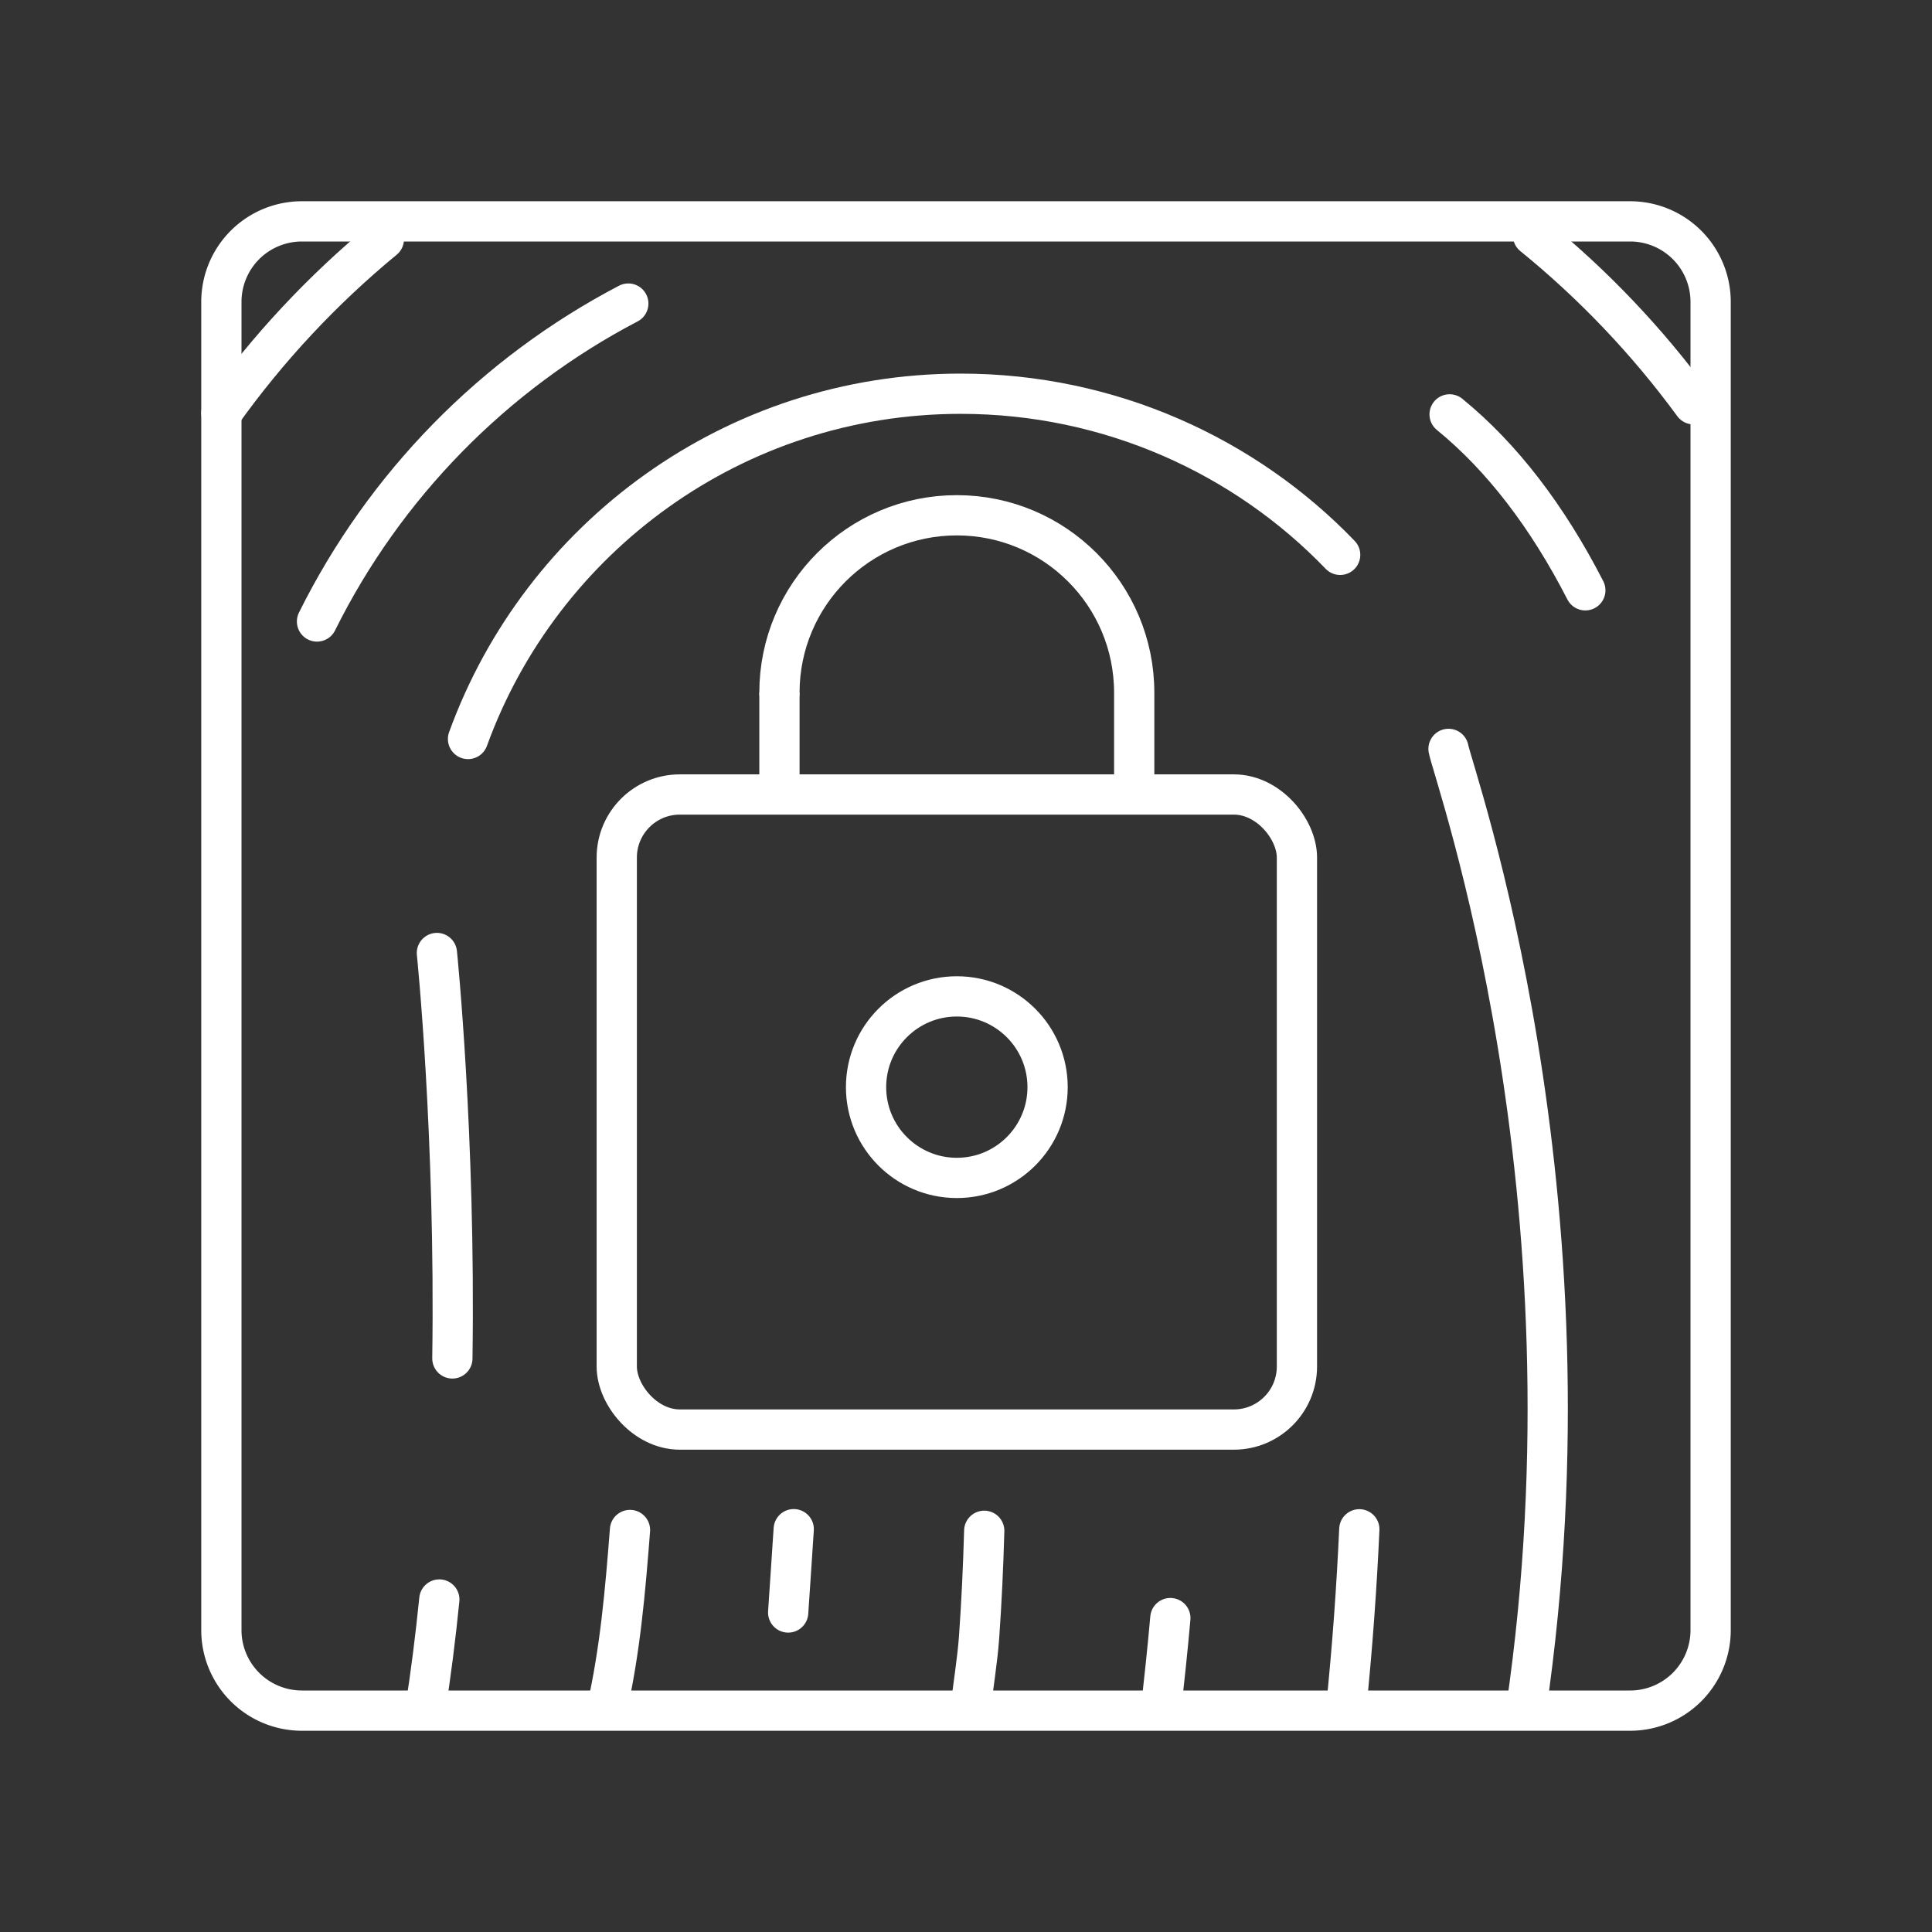 <svg width="48" height="48" version="1.1" viewBox="0 0 48 48" xmlns="http://www.w3.org/2000/svg">
 <rect x="0" y="0" width="48" height="48" fill="#333333" stroke="none"/>
 <defs>
  <style>.a{fill:none;stroke:#fff;stroke-linecap:round;stroke-linejoin:round;}</style>
  <style>.a{fill:none;stroke:#fff;stroke-linecap:round;stroke-linejoin:round;}</style>
 </defs>
 <g stroke-miterlimit="7">
  <g fill="none" stroke="#fff">
   <g stroke-linecap="round" stroke-linejoin="round">
    <path d="m11.628 18.36c1.815-5.003 6.611-8.578 12.241-8.578 3.722 0 7.08 1.562 9.427 4.003m2.692 4.821c0.129 0.665 3.817 10.984 1.927 23.874" stop-color="#000000" style="paint-order:stroke fill markers"/>
    <path d="m15.61 7.542c-3.34 1.747-6.057 4.52-7.734 7.899m28.139-5.146c1.304 1.063 2.432 2.54 3.372 4.371" stop-color="#000000" style="paint-order:stroke fill markers"/>
    <path d="m5.5 10.269c1.151-1.613 2.51-3.068 4.037-4.326m28.55-0.093c1.502 1.221 2.843 2.631 3.988 4.194" stop-color="#000000" style="paint-order:stroke fill markers"/>
    <g>
     <path d="m10.855 23.677s0.465 4.534 0.384 10.073m-0.324 5.989c-0.093 0.924-0.208 1.842-0.35 2.741"/>
     <path d="m15.073 42.48c0.335-1.475 0.463-2.967 0.579-4.468m18.12-0.017c-0.064 1.415-0.17 2.911-0.331 4.484"/>
     <path d="m19.582 40.062c0.05-0.692 0.09-1.387 0.138-2.07m9.357 2.209c-0.069 0.788-0.154 1.562-0.233 2.279"/>
     <path d="m24.453 38.032c-0.025 0.887-0.066 1.771-0.127 2.634-0.041 0.583-0.154 1.255-0.215 1.815"/>
    </g>
    <path d="m19.365 17.209c0-2.434 1.973-4.407 4.407-4.407 2.434 0 4.407 1.973 4.407 4.407v2.362" stop-color="#000000" style="paint-order:stroke fill markers"/>
    <rect x="15.323" y="19.739" width="16.899" height="15.778" ry="1.567" stop-color="#000000" style="paint-order:stroke fill markers"/>
   </g>
   <path d="m19.365 17.209v2.53"/>
   <ellipse cx="23.772" cy="27.01" rx="2.255" ry="2.255" stop-color="#000000" stroke-linecap="round" stroke-linejoin="round" style="paint-order:stroke fill markers"/>
  </g>
  <path class="a" d="m40.5 5.5h-33a2 2 0 0 0-2 2v33a2 2 0 0 0 2 2h33a2 2 0 0 0 2-2v-33a2 2 0 0 0-2-2z"/>
 </g>
</svg>
